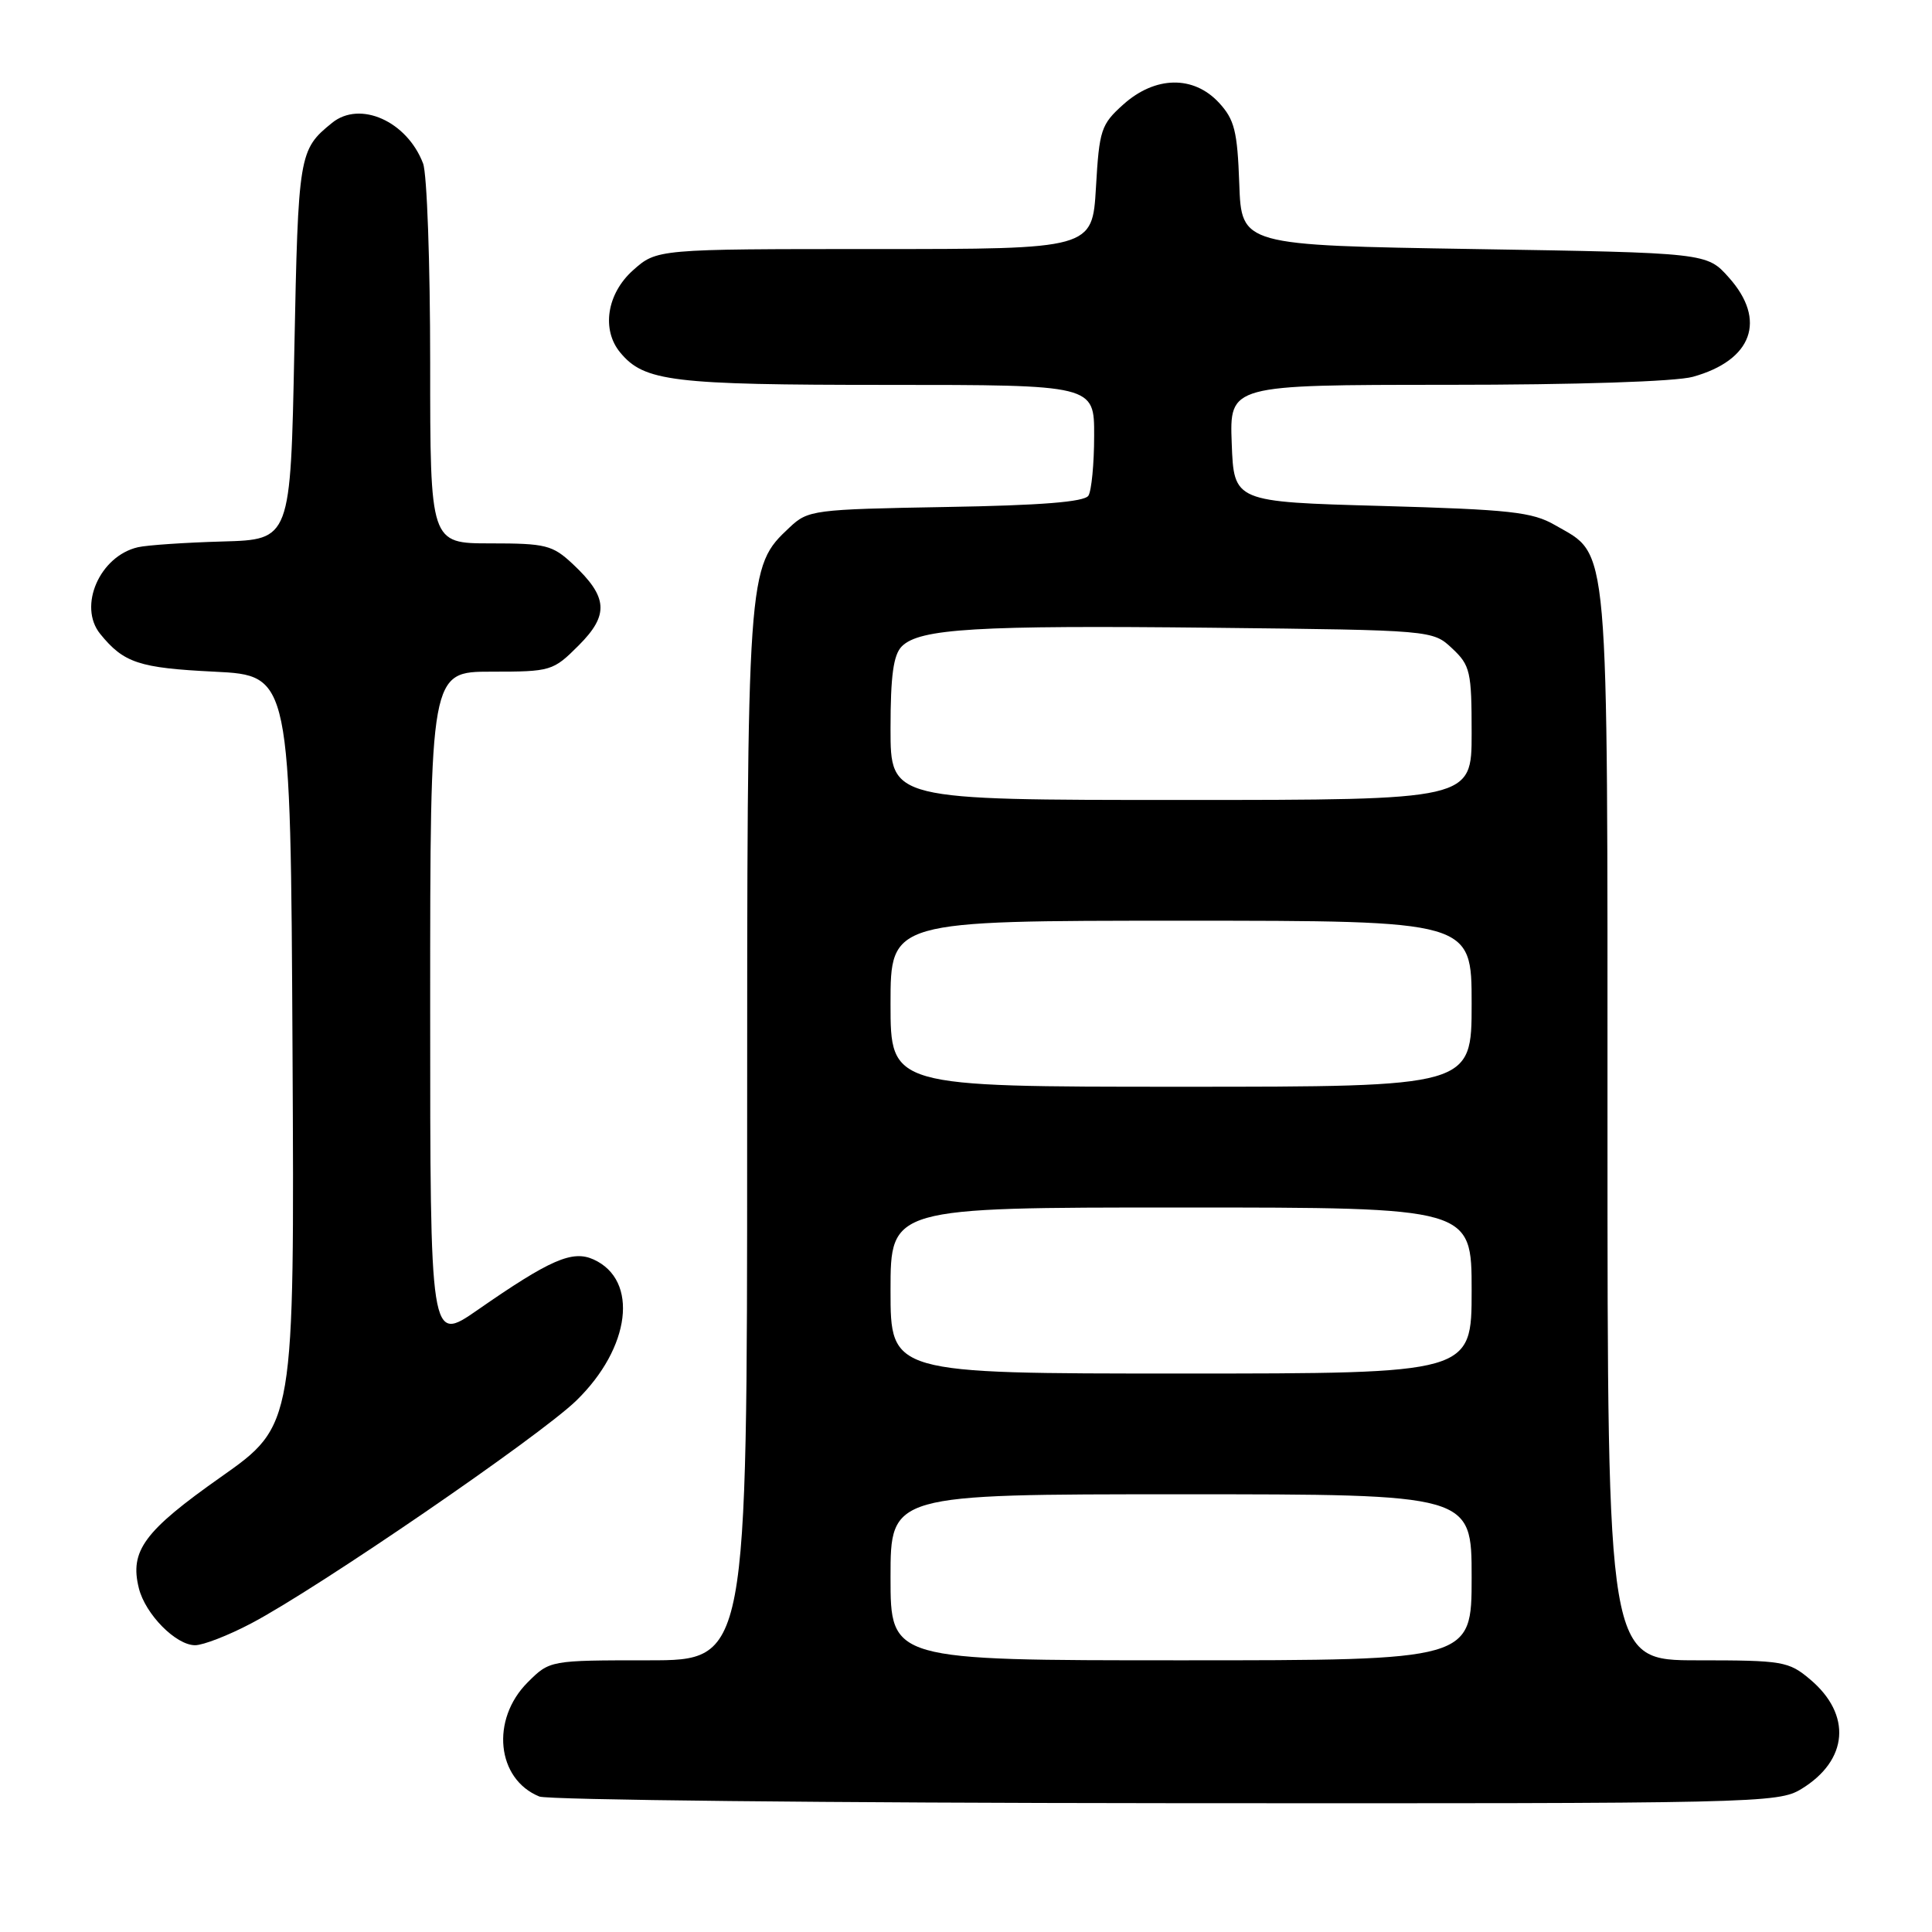 <?xml version="1.0" encoding="UTF-8" standalone="no"?>
<!DOCTYPE svg PUBLIC "-//W3C//DTD SVG 1.1//EN" "http://www.w3.org/Graphics/SVG/1.1/DTD/svg11.dtd" >
<svg xmlns="http://www.w3.org/2000/svg" xmlns:xlink="http://www.w3.org/1999/xlink" version="1.1" viewBox="0 0 256 256">
 <g >
 <path fill="currentColor"
d=" M 238.69 237.05 C 244.92 233.25 245.40 227.20 239.85 222.53 C 237.01 220.13 236.22 220.00 224.92 220.00 C 213.00 220.00 213.00 220.00 213.00 149.25 C 213.00 70.28 213.30 73.76 206.05 69.58 C 203.04 67.84 200.14 67.52 183.05 67.04 C 163.50 66.50 163.50 66.50 163.21 58.75 C 162.92 51.00 162.92 51.00 191.71 50.99 C 208.89 50.99 222.04 50.56 224.31 49.93 C 232.20 47.74 234.13 42.41 229.08 36.77 C 226.17 33.50 226.17 33.50 195.33 33.00 C 164.50 32.50 164.50 32.50 164.21 24.35 C 163.96 17.36 163.58 15.84 161.51 13.60 C 158.14 9.97 153.08 10.06 148.86 13.83 C 145.89 16.49 145.66 17.19 145.22 24.83 C 144.74 33.00 144.74 33.00 115.89 33.00 C 87.03 33.00 87.03 33.00 83.86 35.83 C 80.41 38.92 79.67 43.70 82.19 46.72 C 85.36 50.55 89.06 51.00 117.47 51.00 C 145.00 51.00 145.00 51.00 144.98 57.75 C 144.98 61.46 144.63 65.03 144.22 65.68 C 143.69 66.51 137.90 66.97 125.31 67.18 C 107.78 67.49 107.07 67.58 104.63 69.88 C 99.00 75.17 99.00 75.19 99.00 150.68 C 99.00 220.00 99.00 220.00 85.92 220.00 C 72.85 220.00 72.85 220.00 69.92 222.92 C 64.99 227.85 65.80 235.75 71.47 238.05 C 72.58 238.50 109.95 238.90 154.50 238.93 C 233.00 238.99 235.60 238.93 238.69 237.05 Z  M 33.28 215.11 C 42.11 210.47 71.44 190.36 76.36 185.59 C 83.57 178.58 84.67 169.63 78.66 166.89 C 75.85 165.61 72.92 166.88 63.25 173.60 C 57.00 177.93 57.00 177.93 57.00 133.47 C 57.00 89.00 57.00 89.00 65.10 89.00 C 73.01 89.00 73.28 88.92 76.68 85.52 C 80.73 81.47 80.56 79.11 75.91 74.75 C 73.21 72.22 72.32 72.00 64.98 72.00 C 57.00 72.00 57.00 72.00 57.00 48.07 C 57.00 34.90 56.58 23.02 56.06 21.66 C 53.93 16.06 47.70 13.28 44.00 16.28 C 39.60 19.85 39.52 20.36 39.00 46.40 C 38.50 71.50 38.50 71.50 29.50 71.75 C 24.55 71.89 19.50 72.23 18.28 72.51 C 13.20 73.68 10.31 80.34 13.28 84.00 C 16.40 87.84 18.41 88.51 28.40 89.00 C 38.50 89.50 38.50 89.50 38.76 139.17 C 39.02 188.84 39.02 188.84 29.27 195.71 C 19.09 202.88 17.16 205.50 18.40 210.45 C 19.26 213.90 23.31 218.00 25.85 218.00 C 26.92 218.00 30.27 216.70 33.28 215.11 Z  M 118.00 209.00 C 118.00 198.00 118.00 198.00 156.50 198.00 C 195.00 198.00 195.00 198.00 195.00 209.00 C 195.00 220.00 195.00 220.00 156.50 220.00 C 118.00 220.00 118.00 220.00 118.00 209.00 Z  M 118.00 171.00 C 118.00 160.00 118.00 160.00 156.50 160.00 C 195.00 160.00 195.00 160.00 195.00 171.00 C 195.00 182.00 195.00 182.00 156.50 182.00 C 118.00 182.00 118.00 182.00 118.00 171.00 Z  M 118.00 133.00 C 118.00 122.00 118.00 122.00 156.50 122.00 C 195.00 122.00 195.00 122.00 195.00 133.00 C 195.00 144.00 195.00 144.00 156.50 144.00 C 118.00 144.00 118.00 144.00 118.00 133.00 Z  M 118.00 96.57 C 118.00 89.53 118.38 86.76 119.50 85.64 C 121.86 83.29 129.39 82.84 160.67 83.18 C 189.84 83.50 189.84 83.50 192.42 85.92 C 194.82 88.17 195.00 88.98 195.00 97.17 C 195.00 106.00 195.00 106.00 156.50 106.00 C 118.00 106.00 118.00 106.00 118.00 96.57 Z "/>
</g>
</svg>